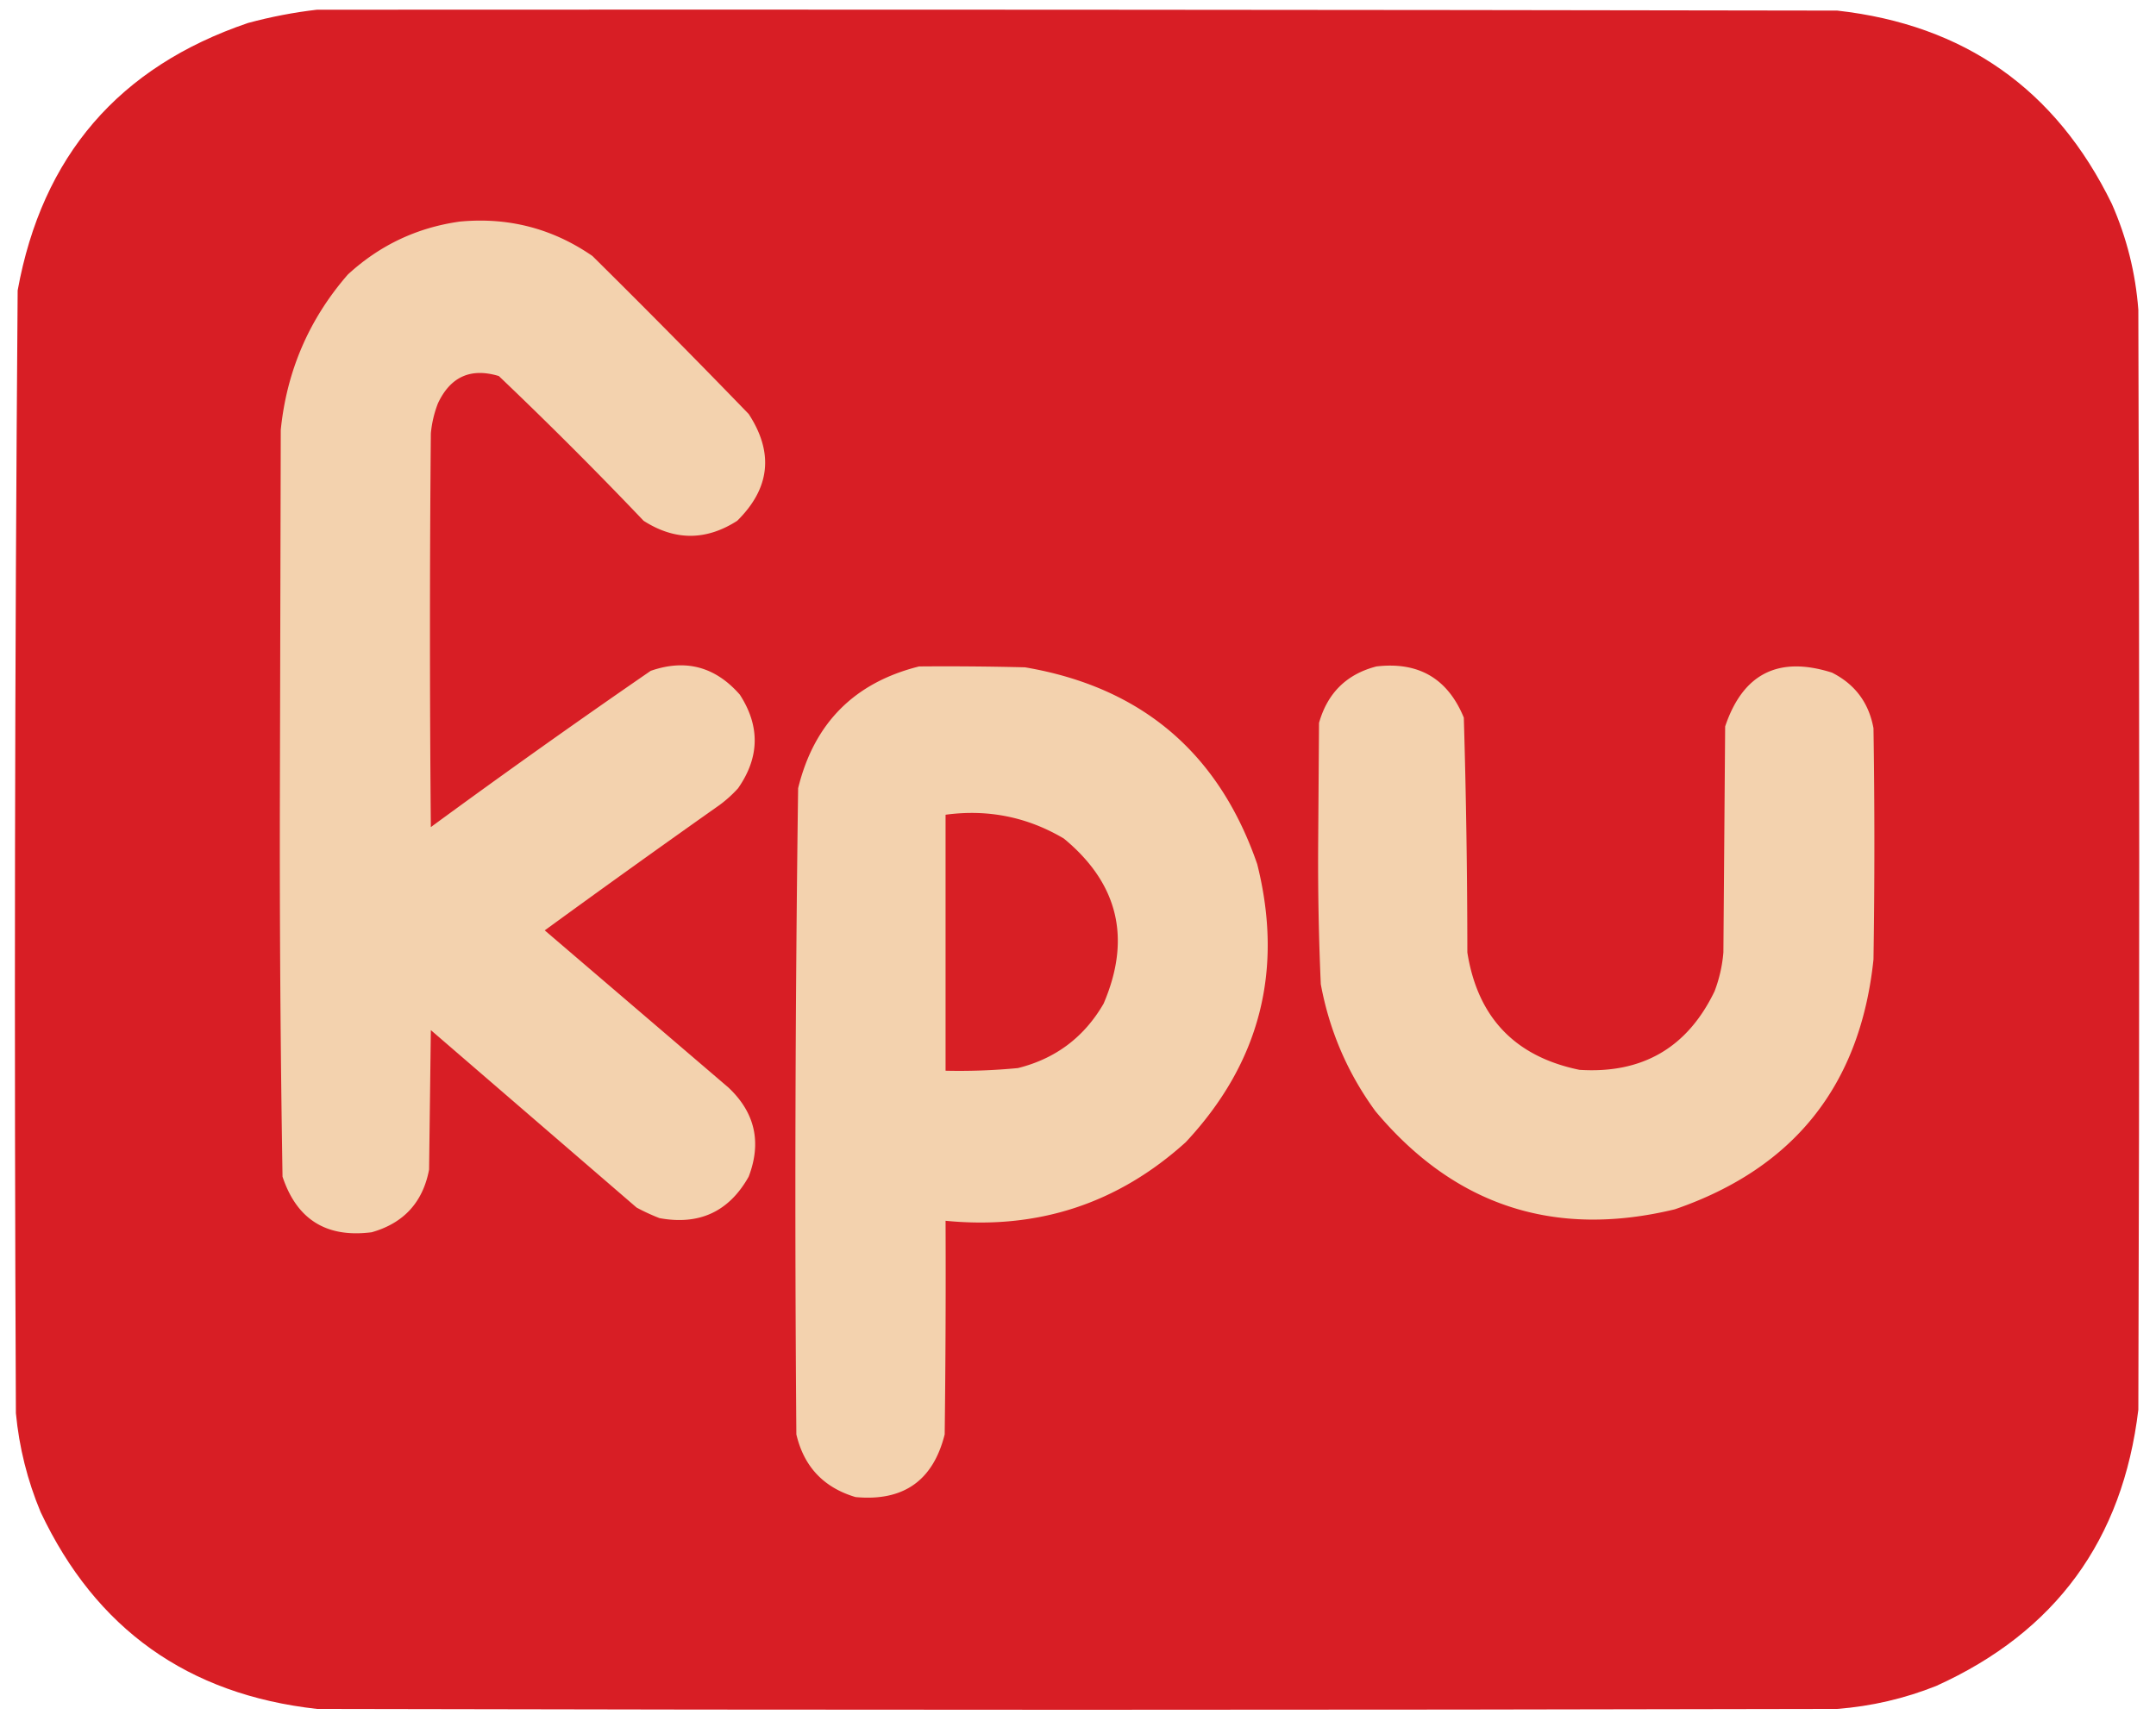 <svg xmlns="http://www.w3.org/2000/svg" width="1221" height="975" style="shape-rendering:geometricPrecision;text-rendering:geometricPrecision;image-rendering:optimizeQuality;fill-rule:evenodd;clip-rule:evenodd"><path fill="#d81e25" d="M179.5 5.5q430.5-.25 861 .5c72.01 8.07 123.84 44.57 155.5 109.5q12.645 28.702 15 60 1.005 311.5 0 623c-8.8 73.798-46.96 125.965-114.5 156.5-18 7.167-36.67 11.501-56 13q-430.5 1-861 0Q69.865 955.806 23 856.5q-11.231-26.925-14-56-1.485-318.028 1-636Q30.742 50.267 140.5 13q19.435-5.24 39-7.5" style="opacity:.998"/><path fill="#f3d2ae" d="M260.5 125.5q41.187-3.844 75 19.5a5605 5605 0 0 1 88.5 89.5q21.47 32.887-6.5 60.5-26.5 17-53 0-40-42-82-82-23.865-7.195-34.5 15.5a63.2 63.2 0 0 0-4 17q-1 111.5 0 223A5148 5148 0 0 1 368.5 380q29.65-10.329 50.5 13.5 17.298 26.763-1 53a70.6 70.6 0 0 1-10.5 9.5 8189 8189 0 0 0-99 71l104 89q22.635 21.297 11.5 50.5-16.677 29.709-50.5 23.5a114 114 0 0 1-13-6L244 583.5l-1 79q-5.252 27.754-32.5 35.5-38.392 4.944-50.5-31.5a11579 11579 0 0 1-1.5-214l.5-209q5.096-50.174 38-88 27.116-24.934 63.5-30M520.5 377.5q30.005-.25 60 .5 98.81 16.815 131.5 111.5 22.554 90.037-40.5 157.5-57.763 52.219-136 44.5.25 60.502-.5 121-9.848 39.313-50.5 35.5-27.065-8.063-33.5-35.5a16933 16933 0 0 1 1-366q13.503-55.252 68.5-69M779.5 377.5q35.868-4.199 49.5 29a4601 4601 0 0 1 2 133q8.741 55.241 63.5 66.5 53.427 3.424 76.5-44.5a80.3 80.3 0 0 0 5-22l1-128c10.056-29.945 30.22-40.112 60.5-30.5 13.05 6.598 20.88 17.098 23.5 31.5q1.005 65.5 0 131-11.19 106.677-112.5 141.5-102.258 24.745-169.5-55.5-23.638-32.298-31-72a1579 1579 0 0 1-1.5-77.5l.5-70.5q7.185-25.436 32.5-32" style="opacity:1"/><path fill="#d81f25" d="M535.5 461.5q36.015-4.863 67 13.5 46.23 38.174 22.5 93.5-16.49 28.482-48.5 36.5a346 346 0 0 1-41 1.5z" style="opacity:1"/></svg>